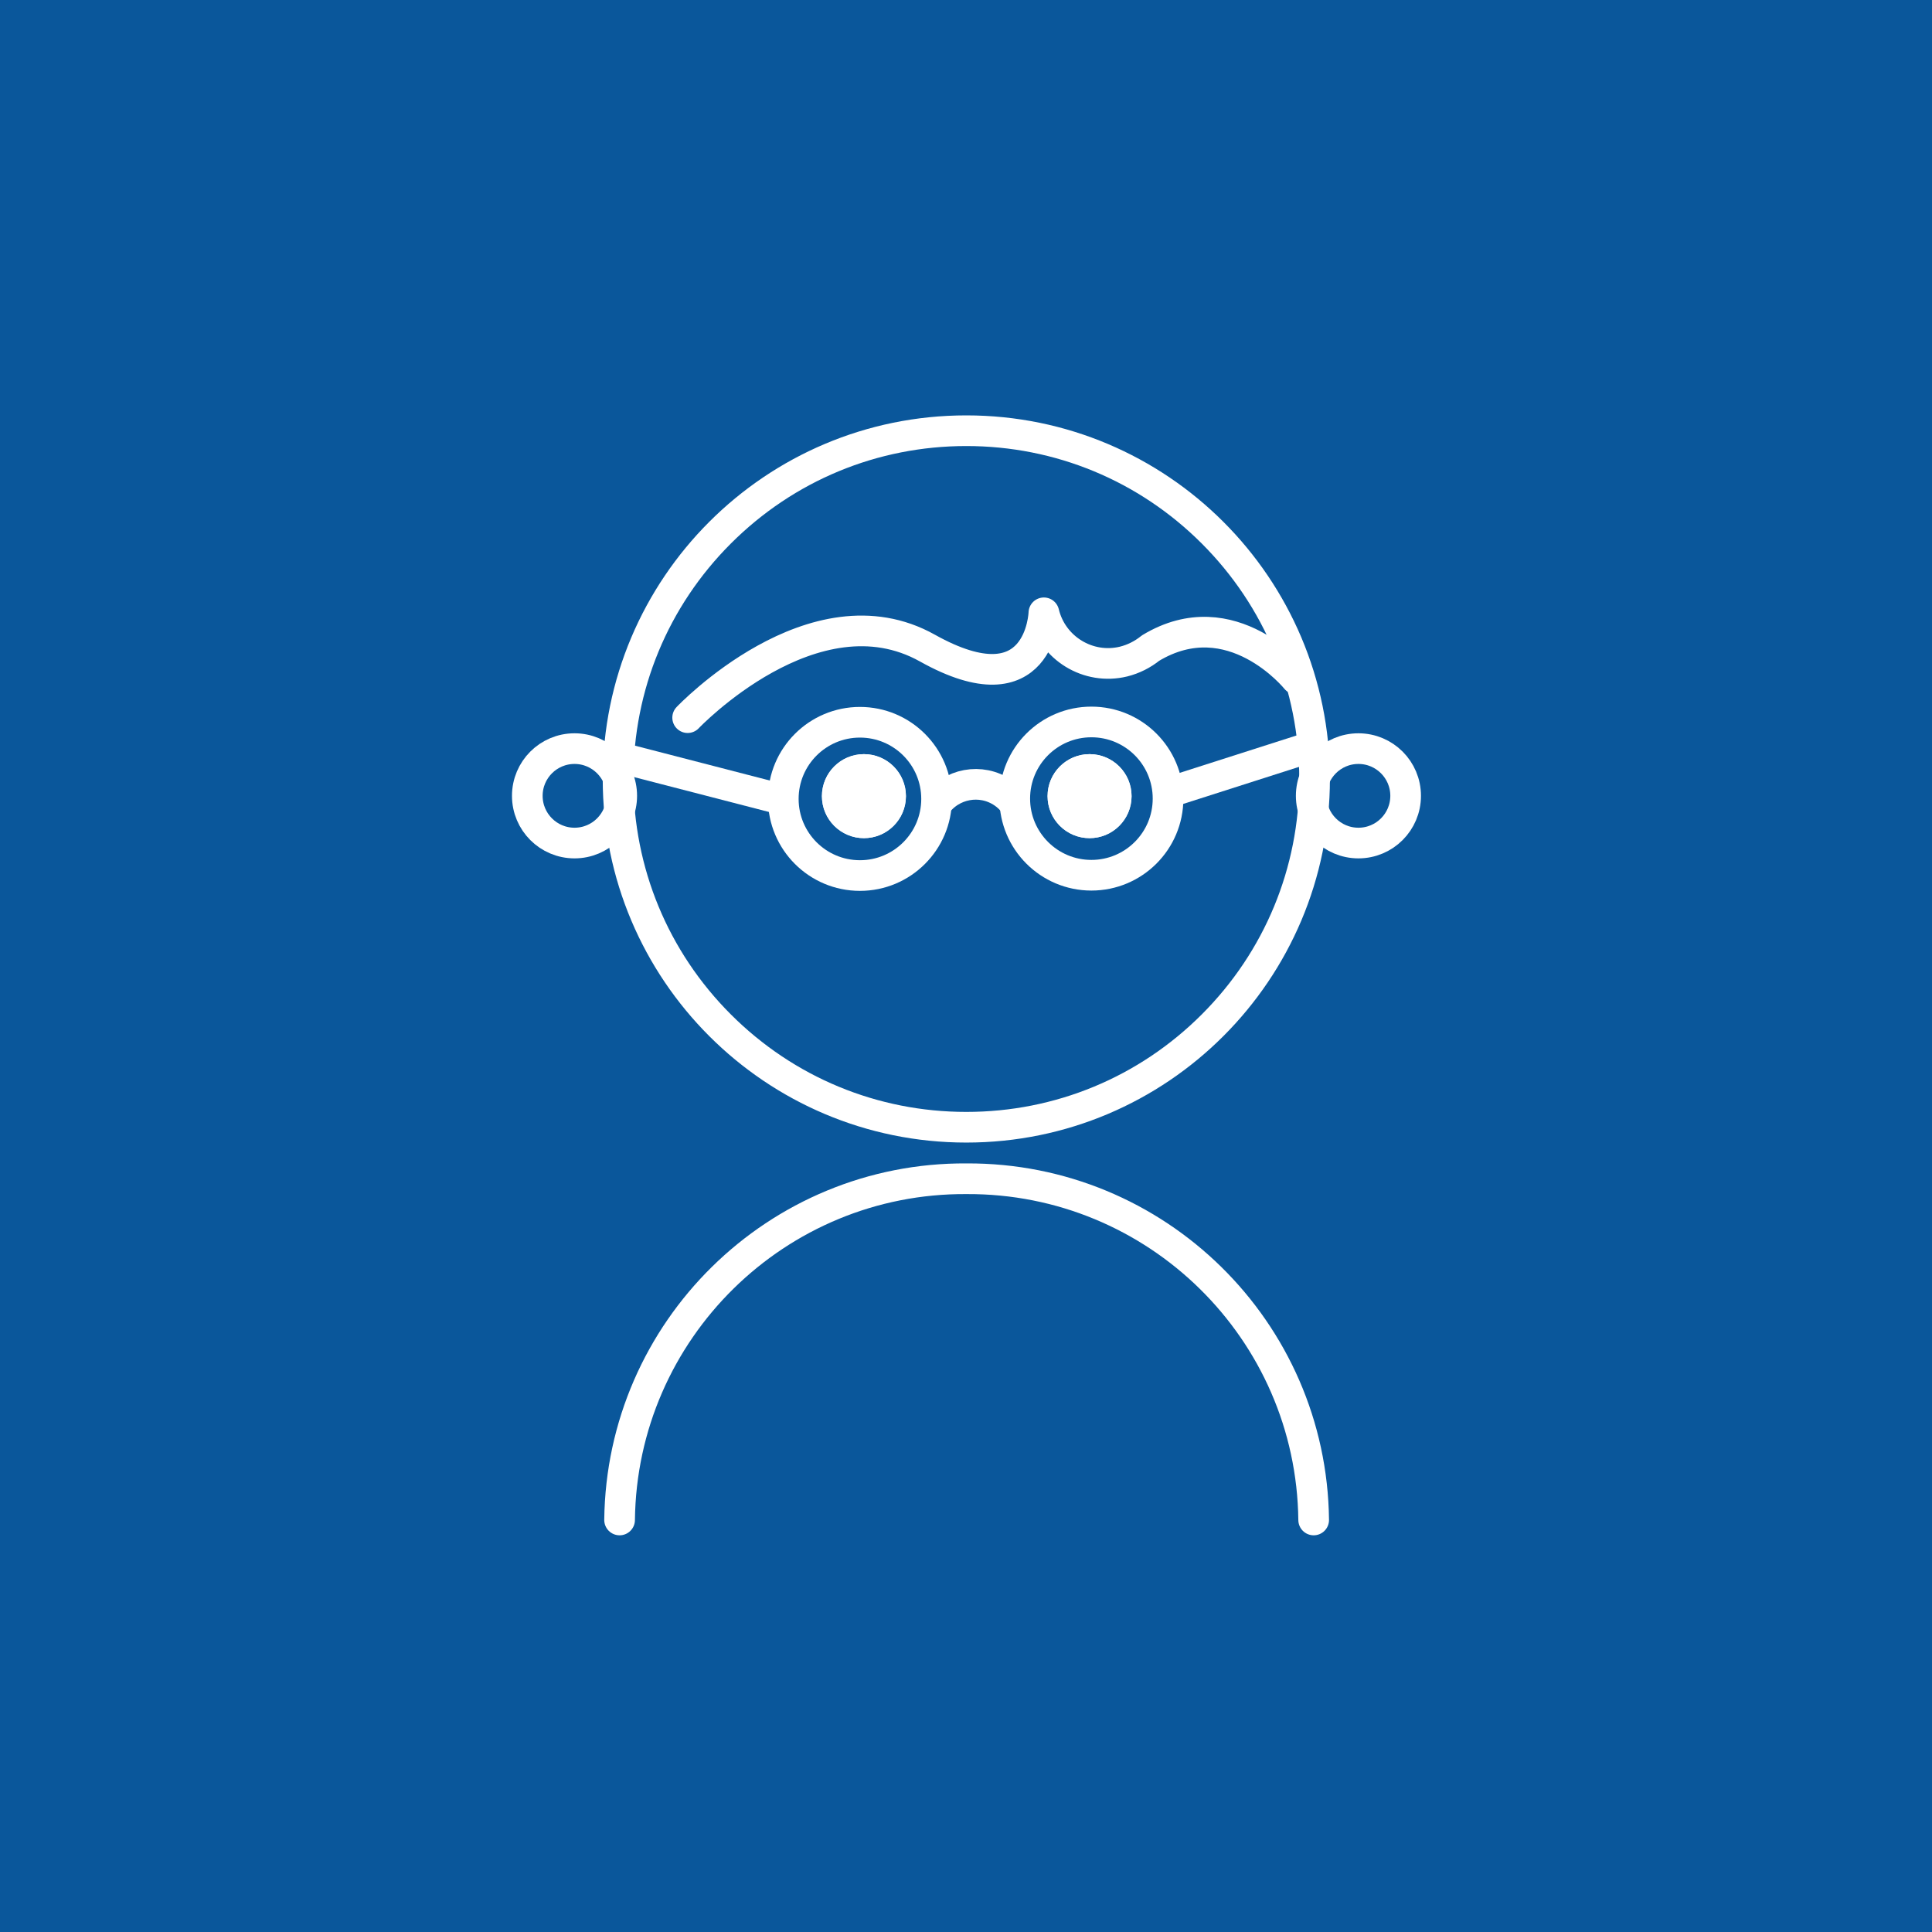 <?xml version="1.0" encoding="UTF-8"?>
<svg width="400px" height="400px" viewBox="0 0 400 400" version="1.1" xmlns="http://www.w3.org/2000/svg" xmlns:xlink="http://www.w3.org/1999/xlink">
    <title>avatar_leka_astronaut</title>
    <g id="Page-1" stroke="none" stroke-width="1" fill="none" fill-rule="evenodd">
        <g id="avatar_leka_astronaut">
            <rect id="Rectangle" fill="#487DAC" fill-rule="nonzero" x="0" y="0" width="400" height="400"></rect>
            <rect id="Rectangle-Copy" fill="#0A579B" fill-rule="nonzero" x="0" y="0" width="400" height="400"></rect>
            <g id="accompanying" transform="translate(106, 86)">
                <g id="Groupe_7047">
                    <g id="Groupe_7010" transform="translate(21.762, 157.775)">
                        <path d="M144.219,70.917 C143.775,31.628 111.657,0.082 72.368,0.272 C33.078,0.018 0.961,31.628 0.517,70.917" id="Tracé_4219" stroke="#707071" stroke-width="1.36"></path>
                        <path d="M144.219,70.917 C143.775,31.628 111.657,0.082 72.368,0.272 C33.078,0.018 0.961,31.628 0.517,70.917" id="Tracé_4220" stroke="#FFFFFF" stroke-width="6.352" stroke-linecap="round" stroke-linejoin="round"></path>
                    </g>
                    <g id="Groupe_7020">
                        <g id="Ellipse_464" transform="translate(0, 65.804)">
                            <circle id="Oval" cx="12.948" cy="12.965" r="12.948"></circle>
                            <circle id="Oval" stroke="#FFFFFF" stroke-width="6.347" cx="12.948" cy="12.965" r="9.775"></circle>
                        </g>
                        <g id="Ellipse_465" transform="translate(161.402, 65.804)">
                            <circle id="Oval" cx="13.846" cy="12.965" r="12.948"></circle>
                            <circle id="Oval" stroke="#FFFFFF" stroke-width="6.347" cx="13.846" cy="12.965" r="9.775"></circle>
                        </g>
                        <g id="Tracé_4209" transform="translate(18.135, 0)">
                            <path d="M75.931,0 C117.569,0 151.21,33.704 151.21,75.279 C151.21,116.853 117.506,150.557 75.931,150.557 C34.357,150.557 0.653,116.853 0.653,75.279 C0.653,33.704 34.357,0 75.931,0 L75.931,0 Z" id="Path"></path>
                            <path d="M75.931,6.347 C57.524,6.347 40.196,13.52 27.184,26.532 C14.173,39.543 7,56.871 7,75.279 C7,93.686 14.173,111.014 27.184,124.026 C40.196,137.037 57.524,144.21 75.931,144.21 C94.338,144.21 111.667,137.037 124.678,124.026 C137.69,111.014 144.863,93.686 144.863,75.279 C144.863,56.871 137.69,39.543 124.678,26.532 C111.667,13.52 94.338,6.347 75.931,6.347 M75.931,0 C117.506,0 151.21,33.704 151.21,75.279 C151.21,116.853 117.506,150.557 75.931,150.557 C34.357,150.557 0.653,116.853 0.653,75.279 C0.653,33.704 34.357,0 75.931,0 Z" id="Shape" fill="#FFFFFF" fill-rule="nonzero"></path>
                        </g>
                        <path d="M36.37,62.584 C36.37,62.584 62.521,35.037 86.005,48.176 C109.49,61.315 110.125,40.876 110.125,40.876 C111.902,48.239 119.329,52.746 126.628,50.969 C128.659,50.461 130.563,49.509 132.214,48.176 C149.034,38.02 162.363,54.586 162.363,54.586" id="Tracé_1793" stroke="#FFFFFF" stroke-width="6.347" stroke-linecap="round" stroke-linejoin="round"></path>
                        <g id="Ellipse_888" transform="translate(110.624, 69.82)">
                            <circle id="Oval" fill="#FFFFFF" fill-rule="nonzero" cx="8.959" cy="9.013" r="8.696"></circle>
                            <circle id="Oval" stroke="#FFFFFF" stroke-width="6.347" stroke-linecap="round" stroke-linejoin="round" cx="8.959" cy="9.013" r="5.522"></circle>
                        </g>
                        <g id="Ellipse_889" transform="translate(63.473, 69.82)">
                            <circle id="Oval" fill="#FFFFFF" fill-rule="nonzero" cx="9.394" cy="9.013" r="8.696"></circle>
                            <circle id="Oval" stroke="#FFFFFF" stroke-width="6.347" stroke-linecap="round" stroke-linejoin="round" cx="9.394" cy="9.013" r="5.522"></circle>
                        </g>
                    </g>
                </g>
                <circle id="Ellipse_890" stroke="#FFFFFF" stroke-width="6.347" cx="119.963" cy="79.341" r="15.868"></circle>
                <circle id="Ellipse_891" stroke="#FFFFFF" stroke-width="6.347" cx="72.041" cy="79.404" r="15.868"></circle>
                <line x1="133.991" y1="78.706" x2="164.14" y2="69.058" id="Ligne_2" stroke="#FFFFFF" stroke-width="6.347"></line>
                <path d="M87.719,80.737 C90.893,76.167 97.113,75.025 101.683,78.135 C102.635,78.77 103.46,79.595 104.095,80.483" id="Tracé_4210" stroke="#FFFFFF" stroke-width="6.347"></path>
                <line x1="55.412" y1="79.404" x2="23.993" y2="71.28" id="Tracé_4211" stroke="#FFFFFF" stroke-width="6.347"></line>
            </g>
        </g>
    </g>
</svg>